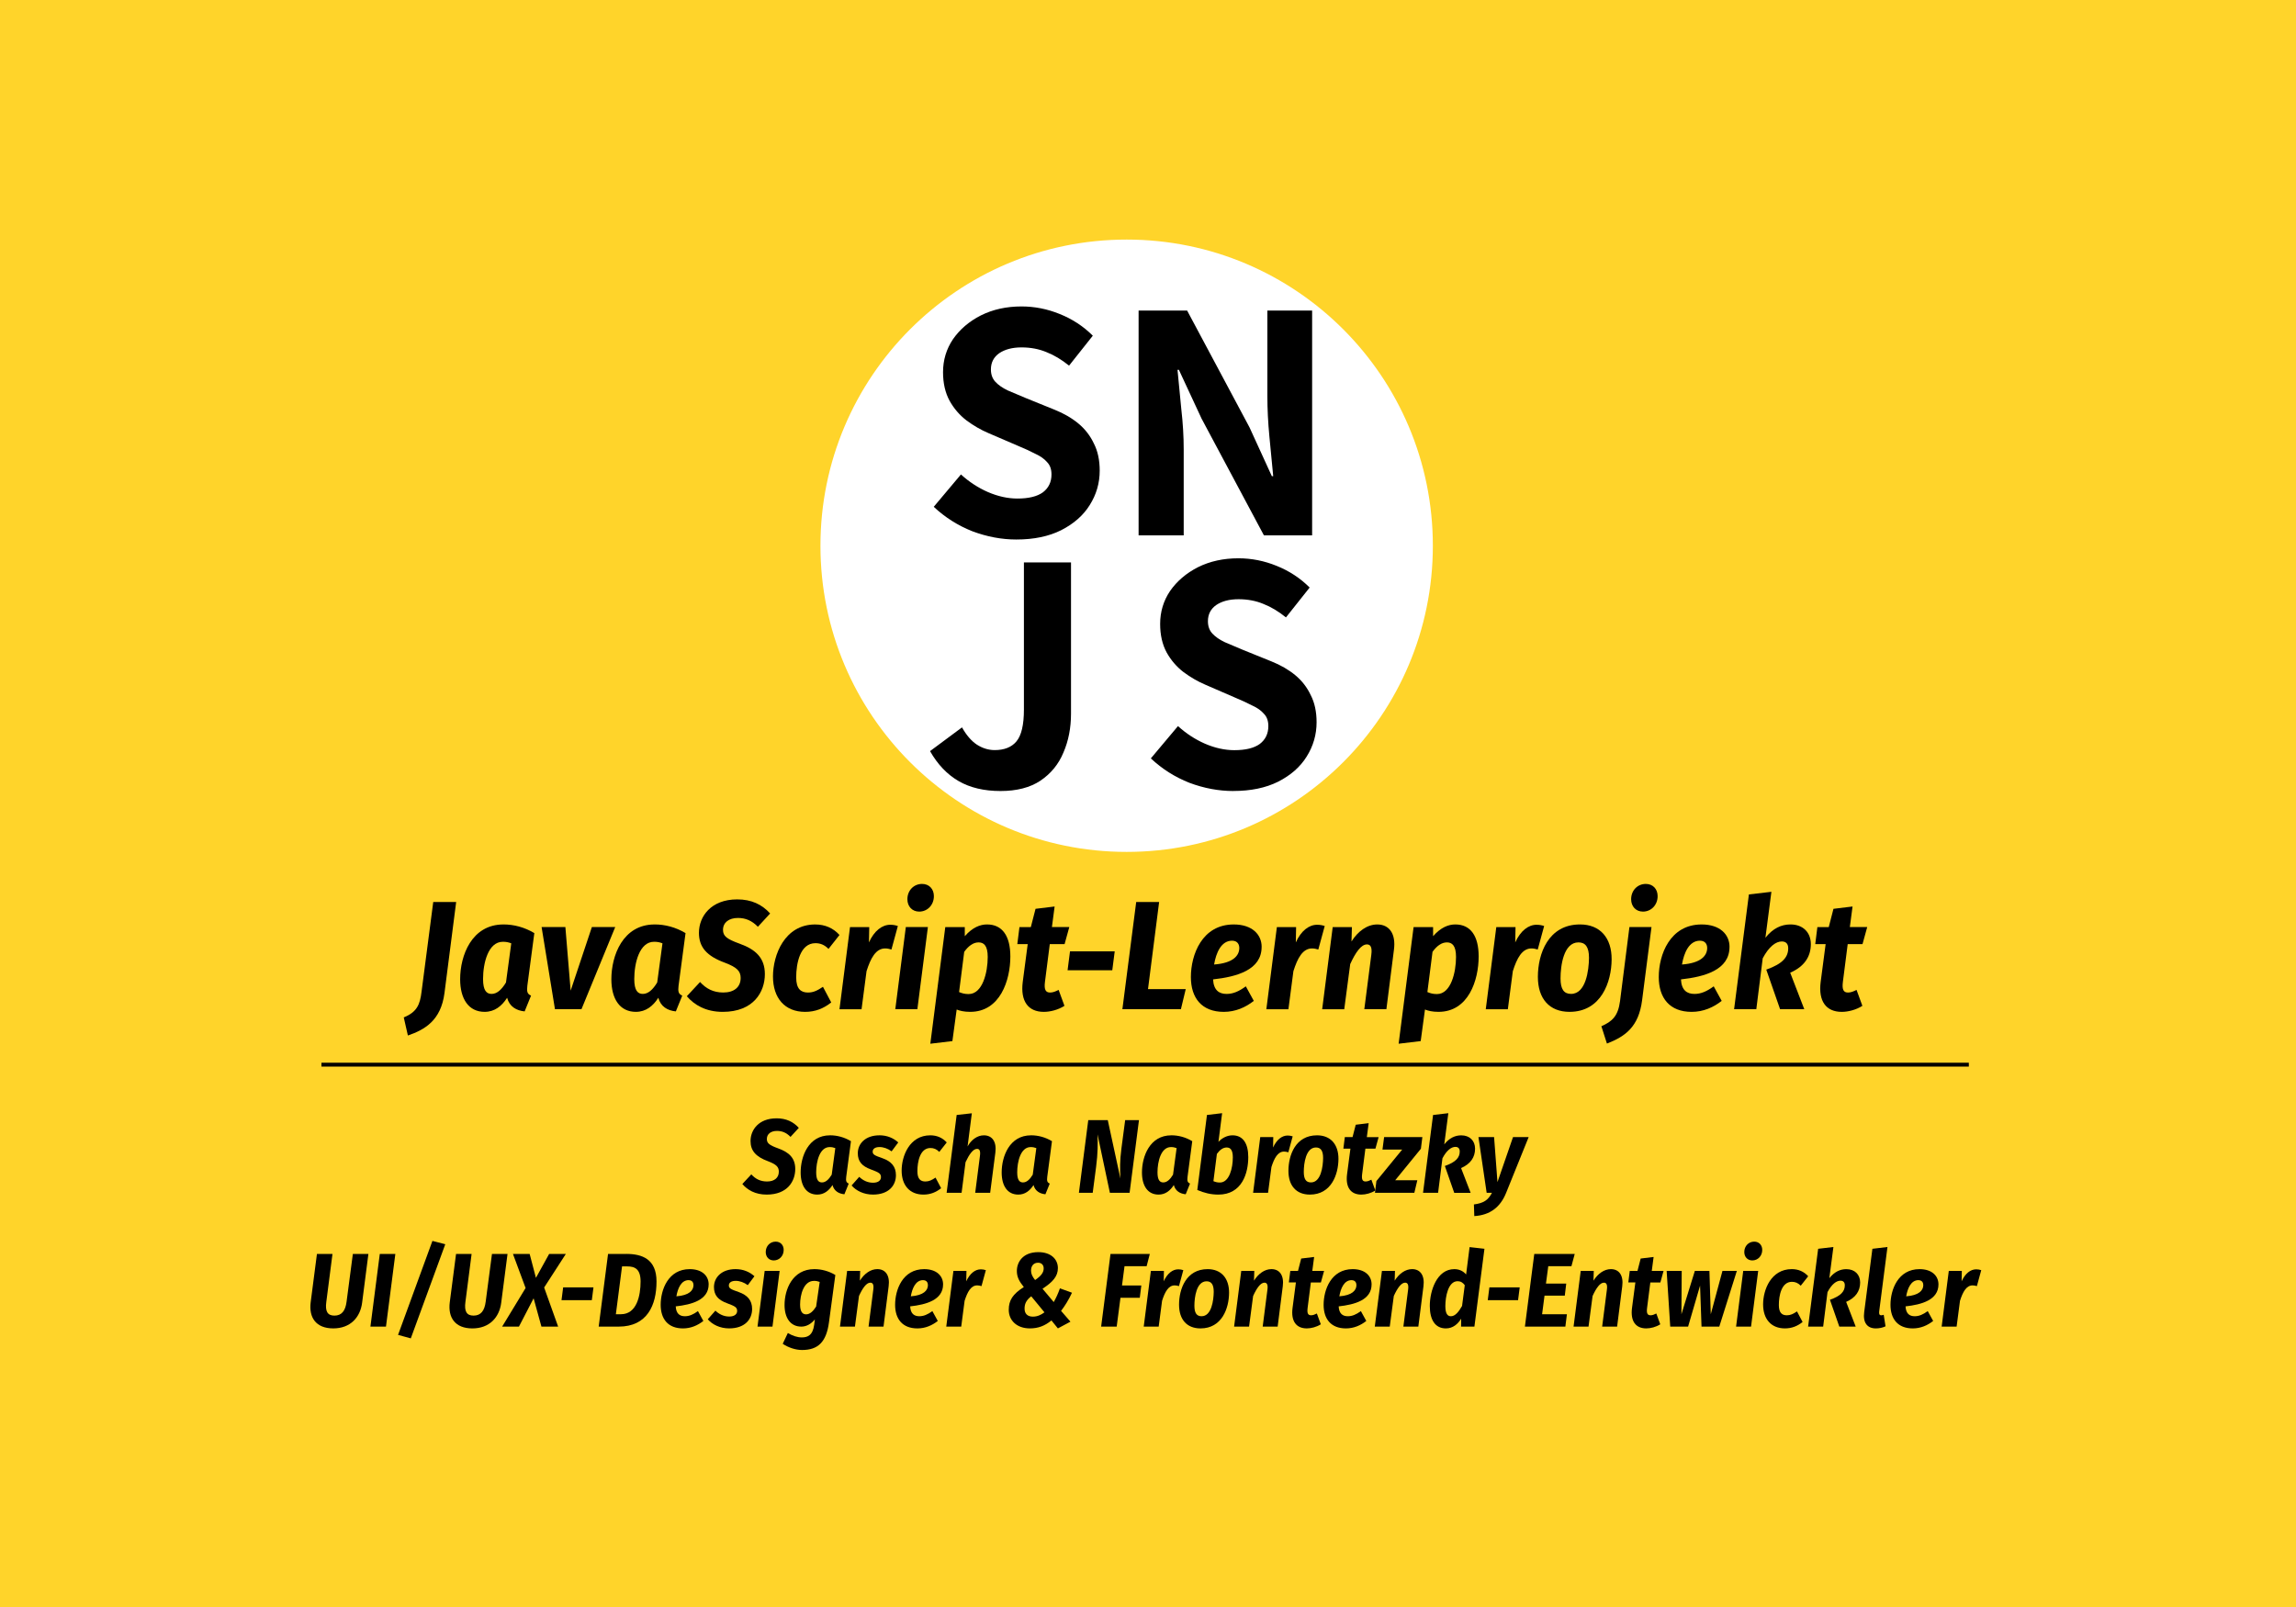 <?xml version="1.0" encoding="UTF-8" standalone="no"?>
<!-- Created with Inkscape (http://www.inkscape.org/) -->

<svg
   width="500"
   height="350"
   viewBox="0 0 132.292 92.604"
   version="1.1"
   id="svg5"
   xml:space="preserve"
   inkscape:version="1.2.2 (b0a8486541, 2022-12-01, custom)"
   sodipodi:docname="SocMedHeaderPfade.svg"
   inkscape:export-filename="../b98a846/SocMedHeader.jpg"
   inkscape:export-xdpi="96"
   inkscape:export-ydpi="96"
   xmlns:inkscape="http://www.inkscape.org/namespaces/inkscape"
   xmlns:sodipodi="http://sodipodi.sourceforge.net/DTD/sodipodi-0.dtd"
   xmlns="http://www.w3.org/2000/svg"
   xmlns:svg="http://www.w3.org/2000/svg"><sodipodi:namedview
     id="namedview7"
     pagecolor="#505050"
     bordercolor="#eeeeee"
     borderopacity="1"
     inkscape:showpageshadow="0"
     inkscape:pageopacity="0"
     inkscape:pagecheckerboard="0"
     inkscape:deskcolor="#505050"
     inkscape:document-units="mm"
     showgrid="false"
     inkscape:zoom="1.5162318"
     inkscape:cx="246.33437"
     inkscape:cy="176.75398"
     inkscape:window-width="1920"
     inkscape:window-height="1016"
     inkscape:window-x="0"
     inkscape:window-y="27"
     inkscape:window-maximized="1"
     inkscape:current-layer="layer1" /><defs
     id="defs2" /><g
     inkscape:label="Ebene 1"
     inkscape:groupmode="layer"
     id="layer1"><rect
       style="fill:#ffd42a;stroke:none;stroke-width:0.529;stroke-linecap:round"
       id="rect241"
       width="132.292"
       height="92.604"
       x="0"
       y="0" /><g
       id="g504"
       transform="matrix(1.337,0,0,1.337,-29.304,63.19)"><circle
         style="fill:#ffffff;stroke-width:1.65"
         id="path61"
         cx="70.471"
         cy="-23.741"
         r="13.196" /><g
         aria-label="JS"
         transform="matrix(1.65,0,0,1.65,57.175,-36.941)"
         id="text169"
         style="font-weight:bold;font-size:8.979px;line-height:1.25;font-family:Assistant;-inkscape-font-specification:'Assistant, Bold';letter-spacing:1.09px;white-space:pre;inline-size:11.995;display:inline;stroke-width:0.224"><path
           d="m 4.763,14.407 q -0.646,0 -1.095,-0.26 Q 3.219,13.886 2.923,13.365 l 0.835,-0.62 q 0.171,0.305 0.386,0.449 0.224,0.144 0.467,0.144 0.377,0 0.566,-0.224 0.198,-0.233 0.198,-0.835 V 8.436 h 1.23 v 3.951 q 0,0.557 -0.198,1.015 -0.189,0.458 -0.602,0.736 -0.404,0.269 -1.042,0.269 z"
           id="path585" /><path
           d="m 10.845,14.407 q -0.575,0 -1.149,-0.215 -0.566,-0.224 -1.006,-0.637 l 0.709,-0.844 q 0.314,0.287 0.7,0.458 0.395,0.171 0.772,0.171 0.44,0 0.664,-0.162 0.224,-0.171 0.224,-0.467 0,-0.207 -0.117,-0.323 -0.108,-0.126 -0.305,-0.215 -0.189,-0.099 -0.449,-0.207 L 10.118,11.632 Q 9.822,11.507 9.543,11.3 9.274,11.094 9.103,10.788 8.933,10.474 8.933,10.043 q 0,-0.476 0.26,-0.862 0.269,-0.386 0.727,-0.62 0.467,-0.233 1.059,-0.233 0.512,0 0.997,0.198 0.494,0.198 0.862,0.566 L 12.219,9.872 Q 11.932,9.639 11.635,9.522 11.339,9.397 10.98,9.397 q -0.359,0 -0.584,0.153 -0.215,0.153 -0.215,0.422 0,0.198 0.117,0.323 0.117,0.126 0.323,0.224 0.215,0.09 0.467,0.198 l 0.754,0.305 q 0.359,0.144 0.62,0.359 0.26,0.215 0.404,0.521 0.153,0.296 0.153,0.709 0,0.485 -0.26,0.898 -0.251,0.404 -0.745,0.655 -0.485,0.242 -1.167,0.242 z"
           id="path587" /></g><g
         aria-label="SN"
         id="text381"
         style="font-weight:bold;font-size:55.989px;line-height:1.25;font-family:Assistant;-inkscape-font-specification:'Assistant, Bold';stroke-width:1.4"
         transform="matrix(0.265,0,0,0.265,57.274,-36.938)"><path
           d="m 31.868,48.787 q -3.583,0 -7.167,-1.344 -3.527,-1.4 -6.271,-3.975 l 4.423,-5.263 q 1.96,1.792 4.367,2.855 2.464,1.064 4.815,1.064 2.743,0 4.143,-1.008 1.4,-1.064 1.4,-2.911 0,-1.288 -0.728,-2.016 -0.672,-0.784 -1.904,-1.344 -1.176,-0.616 -2.799,-1.288 l -4.815,-2.072 q -1.848,-0.784 -3.583,-2.072 -1.68,-1.288 -2.743,-3.191 -1.064,-1.96 -1.064,-4.647 0,-2.967 1.624,-5.375 1.68,-2.408 4.535,-3.863 2.911,-1.456 6.607,-1.456 3.191,0 6.215,1.232 3.079,1.232 5.375,3.527 l -3.863,4.871 q -1.792,-1.456 -3.639,-2.184 -1.848,-0.784 -4.087,-0.784 -2.24,0 -3.639,0.952 -1.344,0.952 -1.344,2.632 0,1.232 0.728,2.016 0.728,0.784 2.016,1.4 1.344,0.56 2.911,1.232 l 4.703,1.904 q 2.24,0.896 3.863,2.24 1.624,1.344 2.52,3.247 0.952,1.848 0.952,4.423 0,3.023 -1.624,5.599 -1.568,2.52 -4.647,4.087 -3.023,1.512 -7.279,1.512 z"
           id="path580" /><path
           d="M 51.744,48.115 V 11.554 h 7.895 l 10.134,18.98 3.639,7.951 h 0.224 Q 73.356,35.574 73.02,32.102 72.684,28.631 72.684,25.44 V 11.554 h 7.279 v 36.561 h -7.839 L 61.99,29.135 58.295,21.184 h -0.224 q 0.28,2.967 0.616,6.383 0.392,3.415 0.392,6.551 v 13.997 z"
           id="path582" /></g></g><g
       aria-label="UI/UX-Designer &amp; Frontend-Entwickler"
       transform="matrix(0.808,0,0,0.878,10.429,7.234)"
       id="text614"
       style="font-size:6.885px;line-height:1.25;stroke-width:0.172"><path
         d="M 13.364,74.059 H 12.255 l -0.448,3.133 c -0.083,0.606 -0.351,0.916 -0.868,0.916 -0.496,0 -0.668,-0.289 -0.578,-0.895 l 0.441,-3.153 H 9.694 L 9.247,77.233 c -0.138,1.005 0.379,1.714 1.611,1.714 1.219,0 1.928,-0.723 2.059,-1.694 z"
         style="font-style:italic;font-weight:bold;font-family:'Fira Sans';-inkscape-font-specification:'Fira Sans Bold Italic'"
         id="path888" /><path
         d="M 15.285,74.059 H 14.176 l -0.668,4.771 h 1.109 z"
         style="font-style:italic;font-weight:bold;font-family:'Fira Sans';-inkscape-font-specification:'Fira Sans Bold Italic'"
         id="path890" /><path
         d="m 17.929,73.205 -2.451,6.169 0.909,0.227 2.458,-6.176 z"
         style="font-style:italic;font-weight:bold;font-family:'Fira Sans';-inkscape-font-specification:'Fira Sans Bold Italic'"
         id="path892" /><path
         d="m 23.285,74.059 h -1.109 l -0.448,3.133 c -0.083,0.606 -0.351,0.916 -0.868,0.916 -0.496,0 -0.668,-0.289 -0.578,-0.895 l 0.441,-3.153 h -1.109 l -0.448,3.174 c -0.138,1.005 0.379,1.714 1.611,1.714 1.219,0 1.928,-0.723 2.059,-1.694 z"
         style="font-style:italic;font-weight:bold;font-family:'Fira Sans';-inkscape-font-specification:'Fira Sans Bold Italic'"
         id="path894" /><path
         d="m 27.444,74.059 h -1.191 l -0.943,1.57 -0.448,-1.57 h -1.191 l 0.902,2.238 -1.673,2.534 h 1.198 l 1.047,-1.859 0.558,1.859 h 1.191 l -0.998,-2.568 z"
         style="font-style:italic;font-weight:bold;font-family:'Fira Sans';-inkscape-font-specification:'Fira Sans Bold Italic'"
         id="path896" /><path
         d="m 27.134,77.096 h 2.162 l 0.117,-0.84 h -2.162 z"
         style="font-style:italic;font-weight:bold;font-family:'Fira Sans';-inkscape-font-specification:'Fira Sans Bold Italic'"
         id="path898" /><path
         d="m 31.747,74.059 h -1.294 l -0.668,4.771 h 1.425 c 2.038,0 2.699,-1.411 2.699,-2.961 0,-1.473 -1.026,-1.811 -2.162,-1.811 z m 0.069,0.819 c 0.551,0 0.957,0.172 0.957,0.991 0,0.93 -0.275,2.148 -1.398,2.148 h -0.365 l 0.441,-3.14 z"
         style="font-style:italic;font-weight:bold;font-family:'Fira Sans';-inkscape-font-specification:'Fira Sans Bold Italic'"
         id="path900" /><path
         d="m 37.627,76.056 c 0,-0.551 -0.461,-0.998 -1.349,-0.998 -1.535,0 -2.072,1.349 -2.072,2.341 0,0.929 0.523,1.549 1.59,1.549 0.565,0 1.053,-0.2 1.453,-0.489 l -0.386,-0.647 c -0.337,0.227 -0.62,0.337 -0.93,0.337 -0.358,0 -0.627,-0.158 -0.654,-0.647 1.15,-0.117 2.348,-0.42 2.348,-1.446 z m -2.3,0.785 c 0.096,-0.523 0.344,-1.06 0.868,-1.06 0.269,0 0.351,0.172 0.351,0.324 0,0.344 -0.303,0.675 -1.219,0.737 z"
         style="font-style:italic;font-weight:bold;font-family:'Fira Sans';-inkscape-font-specification:'Fira Sans Bold Italic'"
         id="path902" /><path
         d="m 39.548,75.057 c -1.005,0 -1.542,0.551 -1.542,1.177 0,0.544 0.303,0.847 0.93,1.06 0.578,0.2 0.723,0.269 0.723,0.51 0,0.2 -0.179,0.365 -0.565,0.365 -0.413,0 -0.744,-0.172 -0.985,-0.386 l -0.544,0.565 c 0.317,0.344 0.868,0.599 1.522,0.599 1.122,0 1.639,-0.592 1.639,-1.274 0,-0.571 -0.337,-0.909 -0.95,-1.109 -0.558,-0.179 -0.709,-0.241 -0.709,-0.434 0,-0.179 0.165,-0.303 0.489,-0.303 0.289,0 0.599,0.103 0.861,0.282 l 0.475,-0.585 C 40.553,75.243 40.099,75.057 39.548,75.057 Z"
         style="font-style:italic;font-weight:bold;font-family:'Fira Sans';-inkscape-font-specification:'Fira Sans Bold Italic'"
         id="path904" /><path
         d="m 42.268,74.486 c 0.399,0 0.709,-0.296 0.709,-0.689 0,-0.317 -0.227,-0.544 -0.571,-0.544 -0.399,0 -0.709,0.289 -0.709,0.682 0,0.317 0.227,0.551 0.571,0.551 z m 0.42,0.689 h -1.067 l -0.51,3.656 h 1.067 z"
         style="font-style:italic;font-weight:bold;font-family:'Fira Sans';-inkscape-font-specification:'Fira Sans Bold Italic'"
         id="path906" /><path
         d="m 45.167,75.057 c -1.57,0 -2.128,1.343 -2.128,2.355 0,0.84 0.413,1.418 1.198,1.418 0.392,0 0.723,-0.2 0.964,-0.475 l -0.048,0.351 c -0.103,0.716 -0.489,0.833 -0.888,0.833 -0.31,0 -0.654,-0.103 -0.991,-0.289 l -0.365,0.709 c 0.399,0.248 0.923,0.406 1.377,0.406 1.15,0 1.735,-0.53 1.921,-1.818 l 0.454,-3.105 C 46.186,75.181 45.662,75.057 45.167,75.057 Z m -0.034,0.771 c 0.158,0 0.269,0.021 0.413,0.069 l -0.255,1.618 c -0.207,0.303 -0.441,0.51 -0.716,0.51 -0.234,0 -0.427,-0.145 -0.427,-0.64 0,-0.647 0.255,-1.556 0.985,-1.556 z"
         style="font-style:italic;font-weight:bold;font-family:'Fira Sans';-inkscape-font-specification:'Fira Sans Bold Italic'"
         id="path908" /><path
         d="m 49.656,75.057 c -0.489,0 -0.936,0.303 -1.246,0.757 l 0.021,-0.64 h -0.929 l -0.51,3.656 H 48.058 l 0.289,-2.01 c 0.255,-0.516 0.53,-0.874 0.806,-0.874 0.158,0 0.269,0.096 0.213,0.468 l -0.337,2.417 h 1.067 l 0.365,-2.644 C 50.565,75.477 50.241,75.057 49.656,75.057 Z"
         style="font-style:italic;font-weight:bold;font-family:'Fira Sans';-inkscape-font-specification:'Fira Sans Bold Italic'"
         id="path910" /><path
         d="m 54.344,76.056 c 0,-0.551 -0.461,-0.998 -1.349,-0.998 -1.535,0 -2.072,1.349 -2.072,2.341 0,0.929 0.523,1.549 1.59,1.549 0.565,0 1.053,-0.2 1.453,-0.489 l -0.386,-0.647 c -0.337,0.227 -0.62,0.337 -0.93,0.337 -0.358,0 -0.627,-0.158 -0.654,-0.647 1.15,-0.117 2.348,-0.42 2.348,-1.446 z m -2.3,0.785 c 0.096,-0.523 0.344,-1.06 0.868,-1.06 0.269,0 0.351,0.172 0.351,0.324 0,0.344 -0.303,0.675 -1.219,0.737 z"
         style="font-style:italic;font-weight:bold;font-family:'Fira Sans';-inkscape-font-specification:'Fira Sans Bold Italic'"
         id="path912" /><path
         d="m 57.03,75.071 c -0.399,0 -0.778,0.269 -1.033,0.785 l 0.014,-0.682 h -0.93 l -0.51,3.656 h 1.067 l 0.241,-1.694 c 0.2,-0.578 0.448,-1.012 0.902,-1.012 0.11,0 0.193,0.021 0.303,0.048 l 0.31,-1.047 c -0.117,-0.034 -0.22,-0.055 -0.365,-0.055 z"
         style="font-style:italic;font-weight:bold;font-family:'Fira Sans';-inkscape-font-specification:'Fira Sans Bold Italic'"
         id="path914" /><path
         d="m 61.14,73.942 c -1.129,0 -1.535,0.675 -1.535,1.232 0,0.386 0.151,0.668 0.496,1.06 -0.792,0.461 -1.074,0.874 -1.074,1.494 0,0.695 0.571,1.219 1.508,1.219 0.585,0 1.067,-0.165 1.535,-0.523 l 0.461,0.523 0.895,-0.441 -0.668,-0.709 c 0.282,-0.337 0.544,-0.73 0.778,-1.191 L 62.676,76.317 c -0.124,0.33 -0.275,0.633 -0.441,0.902 l -0.799,-0.874 c 0.744,-0.454 1.095,-0.819 1.095,-1.356 0,-0.599 -0.516,-1.047 -1.391,-1.047 z m -0.021,0.695 c 0.234,0 0.399,0.138 0.399,0.372 0,0.275 -0.186,0.496 -0.613,0.764 -0.2,-0.234 -0.289,-0.406 -0.289,-0.62 0,-0.317 0.193,-0.516 0.503,-0.516 z m -0.489,2.203 0.943,1.053 c -0.248,0.172 -0.51,0.282 -0.826,0.282 -0.392,0 -0.592,-0.2 -0.592,-0.523 0,-0.289 0.09,-0.537 0.475,-0.812 z"
         style="font-style:italic;font-weight:bold;font-family:'Fira Sans';-inkscape-font-specification:'Fira Sans Bold Italic'"
         id="path916" /><path
         d="M 69.086,74.059 H 66.283 l -0.668,4.771 h 1.109 l 0.269,-1.893 h 1.377 l 0.11,-0.806 h -1.377 l 0.179,-1.267 h 1.577 z"
         style="font-style:italic;font-weight:bold;font-family:'Fira Sans';-inkscape-font-specification:'Fira Sans Bold Italic'"
         id="path918" /><path
         d="m 71.11,75.071 c -0.399,0 -0.778,0.269 -1.033,0.785 l 0.014,-0.682 h -0.929 l -0.51,3.656 h 1.067 l 0.241,-1.694 c 0.2,-0.578 0.448,-1.012 0.902,-1.012 0.11,0 0.193,0.021 0.303,0.048 l 0.31,-1.047 c -0.117,-0.034 -0.22,-0.055 -0.365,-0.055 z"
         style="font-style:italic;font-weight:bold;font-family:'Fira Sans';-inkscape-font-specification:'Fira Sans Bold Italic'"
         id="path920" /><path
         d="m 72.7,78.948 c 1.535,0 2.031,-1.329 2.038,-2.334 0.007,-0.957 -0.558,-1.556 -1.529,-1.556 -1.542,0 -2.038,1.315 -2.038,2.334 0,0.971 0.558,1.556 1.529,1.556 z m 0.076,-0.799 c -0.344,0 -0.51,-0.207 -0.51,-0.689 0,-0.558 0.145,-1.604 0.868,-1.604 0.337,0 0.51,0.207 0.51,0.689 -0.007,0.558 -0.151,1.604 -0.868,1.604 z"
         style="font-style:italic;font-weight:bold;font-family:'Fira Sans';-inkscape-font-specification:'Fira Sans Bold Italic'"
         id="path922" /><path
         d="m 77.761,75.057 c -0.489,0 -0.936,0.303 -1.246,0.757 l 0.021,-0.64 h -0.929 l -0.51,3.656 h 1.067 l 0.289,-2.01 c 0.255,-0.516 0.53,-0.874 0.806,-0.874 0.158,0 0.269,0.096 0.213,0.468 l -0.337,2.417 h 1.067 l 0.365,-2.644 C 78.67,75.477 78.346,75.057 77.761,75.057 Z"
         style="font-style:italic;font-weight:bold;font-family:'Fira Sans';-inkscape-font-specification:'Fira Sans Bold Italic'"
         id="path924" /><path
         d="m 80.57,75.932 h 0.716 l 0.227,-0.757 h -0.84 l 0.131,-0.916 -0.923,0.103 -0.227,0.812 H 79.104 l -0.103,0.757 h 0.503 l -0.241,1.687 c -0.117,0.854 0.262,1.329 1.019,1.329 0.31,0 0.695,-0.09 0.998,-0.269 l -0.282,-0.709 c -0.151,0.069 -0.269,0.117 -0.413,0.117 -0.207,0 -0.296,-0.117 -0.248,-0.468 z"
         style="font-style:italic;font-weight:bold;font-family:'Fira Sans';-inkscape-font-specification:'Fira Sans Bold Italic'"
         id="path926" /><path
         d="m 84.901,76.056 c 0,-0.551 -0.461,-0.998 -1.349,-0.998 -1.535,0 -2.072,1.349 -2.072,2.341 0,0.929 0.523,1.549 1.59,1.549 0.565,0 1.053,-0.2 1.453,-0.489 l -0.386,-0.647 c -0.337,0.227 -0.62,0.337 -0.93,0.337 -0.358,0 -0.627,-0.158 -0.654,-0.647 1.15,-0.117 2.348,-0.42 2.348,-1.446 z m -2.3,0.785 c 0.096,-0.523 0.344,-1.06 0.868,-1.06 0.269,0 0.351,0.172 0.351,0.324 0,0.344 -0.303,0.675 -1.219,0.737 z"
         style="font-style:italic;font-weight:bold;font-family:'Fira Sans';-inkscape-font-specification:'Fira Sans Bold Italic'"
         id="path928" /><path
         d="m 87.793,75.057 c -0.489,0 -0.936,0.303 -1.246,0.757 l 0.021,-0.64 h -0.929 l -0.51,3.656 h 1.067 l 0.289,-2.01 c 0.255,-0.516 0.53,-0.874 0.806,-0.874 0.158,0 0.269,0.096 0.213,0.468 l -0.337,2.417 h 1.067 l 0.365,-2.644 C 88.701,75.477 88.378,75.057 87.793,75.057 Z"
         style="font-style:italic;font-weight:bold;font-family:'Fira Sans';-inkscape-font-specification:'Fira Sans Bold Italic'"
         id="path930" /><path
         d="m 91.889,73.612 -0.248,1.797 c -0.186,-0.207 -0.468,-0.351 -0.84,-0.351 -1.246,0 -1.749,1.418 -1.749,2.417 0,0.916 0.386,1.473 1.15,1.473 0.496,0 0.854,-0.289 1.088,-0.64 l -0.007,0.523 h 0.95 l 0.716,-5.109 z m -0.854,2.238 c 0.22,0 0.372,0.09 0.51,0.262 l -0.193,1.363 c -0.227,0.365 -0.482,0.675 -0.792,0.675 -0.234,0 -0.399,-0.151 -0.399,-0.668 0,-0.606 0.193,-1.632 0.874,-1.632 z"
         style="font-style:italic;font-weight:bold;font-family:'Fira Sans';-inkscape-font-specification:'Fira Sans Bold Italic'"
         id="path932" /><path
         d="m 93.184,77.096 h 2.162 l 0.117,-0.84 h -2.162 z"
         style="font-style:italic;font-weight:bold;font-family:'Fira Sans';-inkscape-font-specification:'Fira Sans Bold Italic'"
         id="path934" /><path
         d="m 99.387,74.059 h -2.885 l -0.668,4.771 h 2.885 l 0.11,-0.812 h -1.769 l 0.172,-1.219 h 1.446 l 0.103,-0.792 h -1.446 l 0.165,-1.143 h 1.652 z"
         style="font-style:italic;font-weight:bold;font-family:'Fira Sans';-inkscape-font-specification:'Fira Sans Bold Italic'"
         id="path936" /><path
         d="m 101.969,75.057 c -0.489,0 -0.936,0.303 -1.246,0.757 l 0.021,-0.64 h -0.93 l -0.51,3.656 h 1.067 l 0.289,-2.01 c 0.255,-0.516 0.53,-0.874 0.806,-0.874 0.158,0 0.269,0.096 0.213,0.468 l -0.337,2.417 h 1.067 l 0.365,-2.644 c 0.103,-0.709 -0.22,-1.129 -0.806,-1.129 z"
         style="font-style:italic;font-weight:bold;font-family:'Fira Sans';-inkscape-font-specification:'Fira Sans Bold Italic'"
         id="path938" /><path
         d="m 104.778,75.932 h 0.716 l 0.227,-0.757 h -0.84 l 0.131,-0.916 -0.923,0.103 -0.227,0.812 h -0.551 l -0.103,0.757 h 0.503 l -0.241,1.687 c -0.117,0.854 0.262,1.329 1.019,1.329 0.31,0 0.695,-0.09 0.998,-0.269 l -0.282,-0.709 c -0.151,0.069 -0.269,0.117 -0.413,0.117 -0.207,0 -0.296,-0.117 -0.248,-0.468 z"
         style="font-style:italic;font-weight:bold;font-family:'Fira Sans';-inkscape-font-specification:'Fira Sans Bold Italic'"
         id="path940" /><path
         d="m 110.947,75.175 h -1.026 l -0.833,2.844 -0.096,-2.844 h -1.04 l -0.957,2.844 0.021,-2.844 h -1.074 l 0.255,3.656 h 1.274 l 0.854,-2.692 0.103,2.692 h 1.267 z"
         style="font-style:italic;font-weight:bold;font-family:'Fira Sans';-inkscape-font-specification:'Fira Sans Bold Italic'"
         id="path942" /><path
         d="m 112.049,74.486 c 0.399,0 0.709,-0.296 0.709,-0.689 0,-0.317 -0.227,-0.544 -0.571,-0.544 -0.399,0 -0.709,0.289 -0.709,0.682 0,0.317 0.227,0.551 0.571,0.551 z m 0.42,0.689 h -1.067 l -0.509,3.656 h 1.067 z"
         style="font-style:italic;font-weight:bold;font-family:'Fira Sans';-inkscape-font-specification:'Fira Sans Bold Italic'"
         id="path944" /><path
         d="m 114.865,75.057 c -1.487,0 -2.045,1.363 -2.045,2.313 0,0.964 0.571,1.577 1.556,1.577 0.489,0 0.895,-0.151 1.26,-0.42 l -0.399,-0.695 c -0.269,0.165 -0.461,0.255 -0.723,0.255 -0.344,0 -0.571,-0.158 -0.571,-0.675 0,-0.62 0.186,-1.522 0.929,-1.522 0.234,0 0.434,0.069 0.633,0.255 l 0.53,-0.62 c -0.303,-0.31 -0.702,-0.468 -1.17,-0.468 z"
         style="font-style:italic;font-weight:bold;font-family:'Fira Sans';-inkscape-font-specification:'Fira Sans Bold Italic'"
         id="path946" /><path
         d="m 117.833,73.605 -1.088,0.117 -0.716,5.109 h 1.074 l 0.31,-2.265 c 0.303,-0.53 0.64,-0.75 0.923,-0.75 0.2,0 0.31,0.103 0.31,0.303 0,0.386 -0.255,0.689 -1.06,0.95 l 0.668,1.763 h 1.17 l -0.682,-1.625 c 0.675,-0.269 0.998,-0.709 0.998,-1.274 0,-0.516 -0.379,-0.874 -0.985,-0.874 -0.441,0 -0.847,0.172 -1.212,0.592 z"
         style="font-style:italic;font-weight:bold;font-family:'Fira Sans';-inkscape-font-specification:'Fira Sans Bold Italic'"
         id="path948" /><path
         d="m 121.688,73.605 -1.074,0.117 -0.585,4.152 c -0.103,0.702 0.22,1.074 0.833,1.074 0.234,0 0.489,-0.048 0.689,-0.138 l -0.131,-0.757 c -0.062,0.021 -0.117,0.034 -0.179,0.034 -0.11,0 -0.165,-0.062 -0.145,-0.241 z"
         style="font-style:italic;font-weight:bold;font-family:'Fira Sans';-inkscape-font-specification:'Fira Sans Bold Italic'"
         id="path950" /><path
         d="m 125.324,76.056 c 0,-0.551 -0.461,-0.998 -1.349,-0.998 -1.535,0 -2.072,1.349 -2.072,2.341 0,0.929 0.523,1.549 1.59,1.549 0.565,0 1.053,-0.2 1.453,-0.489 l -0.386,-0.647 c -0.337,0.227 -0.62,0.337 -0.929,0.337 -0.358,0 -0.627,-0.158 -0.654,-0.647 1.15,-0.117 2.348,-0.42 2.348,-1.446 z m -2.3,0.785 c 0.096,-0.523 0.344,-1.06 0.868,-1.06 0.269,0 0.351,0.172 0.351,0.324 0,0.344 -0.303,0.675 -1.219,0.737 z"
         style="font-style:italic;font-weight:bold;font-family:'Fira Sans';-inkscape-font-specification:'Fira Sans Bold Italic'"
         id="path952" /><path
         d="m 128.009,75.071 c -0.399,0 -0.778,0.269 -1.033,0.785 l 0.014,-0.682 h -0.929 l -0.509,3.656 h 1.067 l 0.241,-1.694 c 0.2,-0.578 0.448,-1.012 0.902,-1.012 0.11,0 0.193,0.021 0.303,0.048 l 0.31,-1.047 c -0.117,-0.034 -0.22,-0.055 -0.365,-0.055 z"
         style="font-style:italic;font-weight:bold;font-family:'Fira Sans';-inkscape-font-specification:'Fira Sans Bold Italic'"
         id="path954" /></g><g
       aria-label="JavaScript-Lernprojekt"
       transform="matrix(0.808,0,0,0.878,10.429,7.234)"
       id="text618"
       style="font-size:10.154px;line-height:1.25;stroke-width:0.254"><path
         d="m 19.622,50.962 h -1.635 l -0.833,5.889 c -0.112,0.843 -0.325,1.33 -1.269,1.685 l 0.294,1.188 c 1.218,-0.386 2.356,-0.995 2.609,-2.782 z"
         style="font-style:italic;font-weight:bold;font-family:'Fira Sans';-inkscape-font-specification:'Fira Sans Bold Italic'"
         id="path812" /><path
         d="m 22.993,52.435 c -2.274,0 -3.087,2.051 -3.087,3.594 0,1.3 0.609,2.142 1.746,2.142 0.721,0 1.229,-0.386 1.604,-0.924 0.162,0.579 0.66,0.843 1.249,0.894 l 0.457,-1.036 c -0.294,-0.112 -0.305,-0.294 -0.264,-0.65 l 0.498,-3.452 c -0.701,-0.386 -1.462,-0.569 -2.203,-0.569 z m -0.041,1.137 c 0.234,0 0.396,0.03 0.599,0.102 l -0.376,2.569 c -0.305,0.467 -0.64,0.751 -1.026,0.751 -0.355,0 -0.609,-0.213 -0.609,-0.975 0,-1.046 0.366,-2.447 1.411,-2.447 z"
         style="font-style:italic;font-weight:bold;font-family:'Fira Sans';-inkscape-font-specification:'Fira Sans Bold Italic'"
         id="path814" /><path
         d="m 30.964,52.607 h -1.665 l -1.513,4.173 -0.376,-4.173 h -1.696 l 0.954,5.392 h 1.889 z"
         style="font-style:italic;font-weight:bold;font-family:'Fira Sans';-inkscape-font-specification:'Fira Sans Bold Italic'"
         id="path816" /><path
         d="m 33.776,52.435 c -2.274,0 -3.087,2.051 -3.087,3.594 0,1.3 0.609,2.142 1.746,2.142 0.721,0 1.229,-0.386 1.604,-0.924 0.162,0.579 0.66,0.843 1.249,0.894 l 0.457,-1.036 c -0.294,-0.112 -0.305,-0.294 -0.264,-0.65 l 0.498,-3.452 c -0.701,-0.386 -1.462,-0.569 -2.203,-0.569 z m -0.041,1.137 c 0.234,0 0.396,0.03 0.599,0.102 l -0.376,2.569 c -0.305,0.467 -0.64,0.751 -1.026,0.751 -0.355,0 -0.609,-0.213 -0.609,-0.975 0,-1.046 0.366,-2.447 1.411,-2.447 z"
         style="font-style:italic;font-weight:bold;font-family:'Fira Sans';-inkscape-font-specification:'Fira Sans Bold Italic'"
         id="path818" /><path
         d="m 39.665,50.79 c -1.878,0 -2.731,1.127 -2.731,2.193 0,0.934 0.538,1.523 1.868,1.97 0.833,0.294 1.107,0.538 1.107,0.995 0,0.599 -0.467,0.954 -1.239,0.954 -0.711,0 -1.229,-0.254 -1.655,-0.69 l -0.944,0.934 c 0.528,0.569 1.35,1.026 2.559,1.026 2.203,0 3.005,-1.31 3.005,-2.477 0,-1.076 -0.67,-1.625 -1.807,-2 -0.914,-0.305 -1.178,-0.498 -1.178,-0.904 0,-0.487 0.426,-0.782 1.066,-0.782 0.538,0 0.995,0.173 1.422,0.579 l 0.873,-0.873 C 41.432,51.125 40.681,50.79 39.665,50.79 Z"
         style="font-style:italic;font-weight:bold;font-family:'Fira Sans';-inkscape-font-specification:'Fira Sans Bold Italic'"
         id="path820" /><path
         d="m 45.23,52.435 c -2.193,0 -3.016,2.01 -3.016,3.412 0,1.422 0.843,2.325 2.295,2.325 0.721,0 1.32,-0.223 1.858,-0.619 l -0.589,-1.026 c -0.396,0.244 -0.68,0.376 -1.066,0.376 -0.508,0 -0.843,-0.234 -0.843,-0.995 0,-0.914 0.274,-2.244 1.371,-2.244 0.345,0 0.64,0.102 0.934,0.376 l 0.782,-0.914 c -0.447,-0.457 -1.036,-0.69 -1.726,-0.69 z"
         style="font-style:italic;font-weight:bold;font-family:'Fira Sans';-inkscape-font-specification:'Fira Sans Bold Italic'"
         id="path822" /><path
         d="m 50.581,52.455 c -0.589,0 -1.147,0.396 -1.523,1.158 l 0.02,-1.005 h -1.371 l -0.751,5.392 h 1.574 l 0.355,-2.498 c 0.294,-0.853 0.66,-1.493 1.33,-1.493 0.162,0 0.284,0.03 0.447,0.071 l 0.457,-1.543 c -0.173,-0.051 -0.325,-0.081 -0.538,-0.081 z"
         style="font-style:italic;font-weight:bold;font-family:'Fira Sans';-inkscape-font-specification:'Fira Sans Bold Italic'"
         id="path824" /><path
         d="m 52.642,51.592 c 0.589,0 1.046,-0.437 1.046,-1.015 0,-0.467 -0.335,-0.802 -0.843,-0.802 -0.589,0 -1.046,0.426 -1.046,1.005 0,0.467 0.335,0.812 0.843,0.812 z m 0.619,1.015 h -1.574 l -0.751,5.392 h 1.574 z"
         style="font-style:italic;font-weight:bold;font-family:'Fira Sans';-inkscape-font-specification:'Fira Sans Bold Italic'"
         id="path826" /><path
         d="m 53.434,60.263 1.574,-0.173 0.305,-2.071 c 0.223,0.081 0.518,0.152 0.965,0.152 2.142,0 2.863,-2.081 2.863,-3.635 0,-1.34 -0.569,-2.102 -1.665,-2.102 -0.487,0 -1.036,0.193 -1.584,0.772 v -0.599 h -1.391 z m 2.731,-3.259 c -0.274,0 -0.477,-0.051 -0.68,-0.132 l 0.366,-2.64 c 0.305,-0.386 0.64,-0.619 1.026,-0.619 0.366,0 0.65,0.203 0.65,0.954 0,1.015 -0.366,2.437 -1.361,2.437 z"
         style="font-style:italic;font-weight:bold;font-family:'Fira Sans';-inkscape-font-specification:'Fira Sans Bold Italic'"
         id="path828" /><path
         d="m 61.953,53.724 h 1.056 l 0.335,-1.117 h -1.239 l 0.193,-1.35 -1.361,0.152 -0.335,1.198 h -0.812 l -0.152,1.117 h 0.741 l -0.355,2.488 c -0.173,1.259 0.386,1.96 1.503,1.96 0.457,0 1.026,-0.132 1.472,-0.396 l -0.416,-1.046 c -0.223,0.102 -0.396,0.173 -0.609,0.173 -0.305,0 -0.437,-0.173 -0.366,-0.69 z"
         style="font-style:italic;font-weight:bold;font-family:'Fira Sans';-inkscape-font-specification:'Fira Sans Bold Italic'"
         id="path830" /><path
         d="m 63.222,55.44 h 3.188 L 66.583,54.201 h -3.188 z"
         style="font-style:italic;font-weight:bold;font-family:'Fira Sans';-inkscape-font-specification:'Fira Sans Bold Italic'"
         id="path832" /><path
         d="m 69.75,50.962 h -1.635 l -0.985,7.036 h 4.173 l 0.345,-1.32 h -2.691 z"
         style="font-style:italic;font-weight:bold;font-family:'Fira Sans';-inkscape-font-specification:'Fira Sans Bold Italic'"
         id="path834" /><path
         d="m 77.061,53.907 c 0,-0.812 -0.68,-1.472 -1.99,-1.472 -2.264,0 -3.056,1.99 -3.056,3.452 0,1.371 0.772,2.285 2.345,2.285 0.833,0 1.554,-0.294 2.142,-0.721 l -0.569,-0.954 c -0.498,0.335 -0.914,0.498 -1.371,0.498 -0.528,0 -0.924,-0.234 -0.965,-0.954 1.696,-0.173 3.462,-0.619 3.462,-2.132 z m -3.391,1.158 c 0.142,-0.772 0.508,-1.564 1.279,-1.564 0.396,0 0.518,0.254 0.518,0.477 0,0.508 -0.447,0.995 -1.797,1.086 z"
         style="font-style:italic;font-weight:bold;font-family:'Fira Sans';-inkscape-font-specification:'Fira Sans Bold Italic'"
         id="path836" /><path
         d="m 81.021,52.455 c -0.589,0 -1.147,0.396 -1.523,1.158 l 0.02,-1.005 H 78.147 l -0.751,5.392 h 1.574 l 0.355,-2.498 c 0.294,-0.853 0.66,-1.493 1.33,-1.493 0.162,0 0.284,0.03 0.447,0.071 l 0.457,-1.543 c -0.173,-0.051 -0.325,-0.081 -0.538,-0.081 z"
         style="font-style:italic;font-weight:bold;font-family:'Fira Sans';-inkscape-font-specification:'Fira Sans Bold Italic'"
         id="path838" /><path
         d="m 85.306,52.435 c -0.721,0 -1.381,0.447 -1.838,1.117 l 0.03,-0.944 H 82.128 l -0.751,5.392 h 1.574 l 0.426,-2.965 c 0.376,-0.762 0.782,-1.29 1.188,-1.29 0.234,0 0.396,0.142 0.315,0.69 l -0.498,3.564 h 1.574 l 0.538,-3.899 c 0.152,-1.046 -0.325,-1.665 -1.188,-1.665 z"
         style="font-style:italic;font-weight:bold;font-family:'Fira Sans';-inkscape-font-specification:'Fira Sans Bold Italic'"
         id="path840" /><path
         d="m 86.829,60.263 1.574,-0.173 0.305,-2.071 c 0.223,0.081 0.518,0.152 0.965,0.152 2.142,0 2.863,-2.081 2.863,-3.635 0,-1.34 -0.569,-2.102 -1.665,-2.102 -0.487,0 -1.036,0.193 -1.584,0.772 v -0.599 h -1.391 z m 2.731,-3.259 c -0.274,0 -0.477,-0.051 -0.68,-0.132 l 0.366,-2.64 c 0.305,-0.386 0.64,-0.619 1.026,-0.619 0.366,0 0.65,0.203 0.65,0.954 0,1.015 -0.366,2.437 -1.361,2.437 z"
         style="font-style:italic;font-weight:bold;font-family:'Fira Sans';-inkscape-font-specification:'Fira Sans Bold Italic'"
         id="path842" /><path
         d="m 96.668,52.455 c -0.589,0 -1.147,0.396 -1.523,1.158 l 0.02,-1.005 H 93.794 l -0.751,5.392 h 1.574 l 0.355,-2.498 c 0.294,-0.853 0.66,-1.493 1.33,-1.493 0.162,0 0.284,0.03 0.447,0.071 l 0.457,-1.543 c -0.173,-0.051 -0.325,-0.081 -0.538,-0.081 z"
         style="font-style:italic;font-weight:bold;font-family:'Fira Sans';-inkscape-font-specification:'Fira Sans Bold Italic'"
         id="path844" /><path
         d="m 99.013,58.171 c 2.264,0 2.995,-1.96 3.005,-3.442 0.01,-1.411 -0.822,-2.295 -2.254,-2.295 -2.274,0 -3.005,1.939 -3.005,3.442 0,1.432 0.822,2.295 2.254,2.295 z m 0.112,-1.178 c -0.508,0 -0.751,-0.305 -0.751,-1.015 0,-0.822 0.213,-2.366 1.279,-2.366 0.498,0 0.751,0.305 0.751,1.015 -0.01,0.822 -0.223,2.366 -1.279,2.366 z"
         style="font-style:italic;font-weight:bold;font-family:'Fira Sans';-inkscape-font-specification:'Fira Sans Bold Italic'"
         id="path846" /><path
         d="m 104.252,51.592 c 0.589,0 1.046,-0.437 1.046,-1.015 0,-0.467 -0.335,-0.802 -0.843,-0.802 -0.589,0 -1.046,0.426 -1.046,1.005 0,0.467 0.335,0.812 0.843,0.812 z m -2.569,8.661 c 1.3,-0.467 2.264,-1.086 2.508,-2.843 l 0.67,-4.803 h -1.574 l -0.67,4.864 c -0.142,0.985 -0.558,1.33 -1.33,1.645 z"
         style="font-style:italic;font-weight:bold;font-family:'Fira Sans';-inkscape-font-specification:'Fira Sans Bold Italic'"
         id="path848" /><path
         d="m 110.426,53.907 c 0,-0.812 -0.68,-1.472 -1.99,-1.472 -2.264,0 -3.056,1.99 -3.056,3.452 0,1.371 0.772,2.285 2.345,2.285 0.833,0 1.554,-0.294 2.142,-0.721 l -0.569,-0.954 c -0.498,0.335 -0.914,0.498 -1.371,0.498 -0.528,0 -0.924,-0.234 -0.965,-0.954 1.696,-0.173 3.462,-0.619 3.462,-2.132 z m -3.391,1.158 c 0.142,-0.772 0.508,-1.564 1.279,-1.564 0.396,0 0.518,0.254 0.518,0.477 0,0.508 -0.447,0.995 -1.797,1.086 z"
         style="font-style:italic;font-weight:bold;font-family:'Fira Sans';-inkscape-font-specification:'Fira Sans Bold Italic'"
         id="path850" /><path
         d="m 113.411,50.292 -1.604,0.173 -1.056,7.534 h 1.584 l 0.457,-3.341 c 0.447,-0.782 0.944,-1.107 1.361,-1.107 0.294,0 0.457,0.152 0.457,0.447 0,0.569 -0.376,1.015 -1.564,1.401 l 0.985,2.599 h 1.726 l -1.005,-2.396 c 0.995,-0.396 1.472,-1.046 1.472,-1.878 0,-0.762 -0.558,-1.29 -1.452,-1.29 -0.65,0 -1.249,0.254 -1.787,0.873 z"
         style="font-style:italic;font-weight:bold;font-family:'Fira Sans';-inkscape-font-specification:'Fira Sans Bold Italic'"
         id="path852" /><path
         d="m 118.853,53.724 h 1.056 l 0.335,-1.117 h -1.239 l 0.193,-1.35 -1.361,0.152 -0.335,1.198 h -0.812 l -0.152,1.117 h 0.741 l -0.355,2.488 c -0.173,1.259 0.386,1.96 1.503,1.96 0.457,0 1.026,-0.132 1.472,-0.396 l -0.416,-1.046 c -0.223,0.102 -0.396,0.173 -0.609,0.173 -0.305,0 -0.437,-0.173 -0.366,-0.69 z"
         style="font-style:italic;font-weight:bold;font-family:'Fira Sans';-inkscape-font-specification:'Fira Sans Bold Italic'"
         id="path854" /></g><g
       aria-label="Sascha Nabrotzky"
       transform="matrix(0.808,0,0,0.878,10.429,7.234)"
       id="text622"
       style="font-size:6.885px;line-height:1.25;stroke-width:0.172"><path
         d="m 42.466,65.16 c -1.274,0 -1.852,0.764 -1.852,1.487 0,0.633 0.365,1.033 1.267,1.336 0.565,0.2 0.75,0.365 0.75,0.675 0,0.406 -0.317,0.647 -0.84,0.647 -0.482,0 -0.833,-0.172 -1.122,-0.468 l -0.64,0.633 c 0.358,0.386 0.916,0.695 1.735,0.695 1.494,0 2.038,-0.888 2.038,-1.68 0,-0.73 -0.454,-1.102 -1.226,-1.356 -0.62,-0.207 -0.799,-0.337 -0.799,-0.613 0,-0.33 0.289,-0.53 0.723,-0.53 0.365,0 0.675,0.117 0.964,0.392 l 0.592,-0.592 c -0.392,-0.399 -0.902,-0.627 -1.59,-0.627 z"
         style="font-style:italic;font-weight:bold;font-family:'Fira Sans';-inkscape-font-specification:'Fira Sans Bold Italic'"
         id="path857" /><path
         d="m 46.28,66.275 c -1.542,0 -2.093,1.391 -2.093,2.437 0,0.881 0.413,1.453 1.184,1.453 0.489,0 0.833,-0.262 1.088,-0.627 0.11,0.392 0.448,0.571 0.847,0.606 l 0.31,-0.702 c -0.2,-0.076 -0.207,-0.2 -0.179,-0.441 l 0.337,-2.341 c -0.475,-0.262 -0.991,-0.386 -1.494,-0.386 z m -0.028,0.771 c 0.158,0 0.269,0.021 0.406,0.069 l -0.255,1.742 c -0.207,0.317 -0.434,0.51 -0.695,0.51 -0.241,0 -0.413,-0.145 -0.413,-0.661 0,-0.709 0.248,-1.659 0.957,-1.659 z"
         style="font-style:italic;font-weight:bold;font-family:'Fira Sans';-inkscape-font-specification:'Fira Sans Bold Italic'"
         id="path859" /><path
         d="m 49.805,66.275 c -1.005,0 -1.542,0.551 -1.542,1.177 0,0.544 0.303,0.847 0.929,1.06 0.578,0.2 0.723,0.269 0.723,0.51 0,0.2 -0.179,0.365 -0.565,0.365 -0.413,0 -0.744,-0.172 -0.985,-0.386 l -0.544,0.565 c 0.317,0.344 0.868,0.599 1.522,0.599 1.122,0 1.639,-0.592 1.639,-1.274 0,-0.571 -0.337,-0.909 -0.95,-1.109 -0.558,-0.179 -0.709,-0.241 -0.709,-0.434 0,-0.179 0.165,-0.303 0.489,-0.303 0.289,0 0.599,0.103 0.861,0.282 l 0.475,-0.585 c -0.337,-0.282 -0.792,-0.468 -1.343,-0.468 z"
         style="font-style:italic;font-weight:bold;font-family:'Fira Sans';-inkscape-font-specification:'Fira Sans Bold Italic'"
         id="path861" /><path
         d="m 53.434,66.275 c -1.487,0 -2.045,1.363 -2.045,2.313 0,0.964 0.571,1.577 1.556,1.577 0.489,0 0.895,-0.151 1.26,-0.42 L 53.806,69.05 c -0.269,0.165 -0.461,0.255 -0.723,0.255 -0.344,0 -0.571,-0.158 -0.571,-0.675 0,-0.62 0.186,-1.522 0.929,-1.522 0.234,0 0.434,0.069 0.633,0.255 l 0.53,-0.62 C 54.301,66.434 53.902,66.275 53.434,66.275 Z"
         style="font-style:italic;font-weight:bold;font-family:'Fira Sans';-inkscape-font-specification:'Fira Sans Bold Italic'"
         id="path863" /><path
         d="m 57.255,66.275 c -0.475,0 -0.902,0.296 -1.164,0.73 l 0.303,-2.176 -1.081,0.11 -0.716,5.109 h 1.067 l 0.282,-2.01 c 0.262,-0.516 0.537,-0.874 0.819,-0.874 0.158,0 0.262,0.096 0.207,0.468 l -0.337,2.417 h 1.067 l 0.372,-2.651 c 0.096,-0.702 -0.227,-1.122 -0.819,-1.122 z"
         style="font-style:italic;font-weight:bold;font-family:'Fira Sans';-inkscape-font-specification:'Fira Sans Bold Italic'"
         id="path865" /><path
         d="m 60.615,66.275 c -1.542,0 -2.093,1.391 -2.093,2.437 0,0.881 0.413,1.453 1.184,1.453 0.489,0 0.833,-0.262 1.088,-0.627 0.11,0.392 0.448,0.571 0.847,0.606 l 0.31,-0.702 c -0.2,-0.076 -0.207,-0.2 -0.179,-0.441 l 0.337,-2.341 c -0.475,-0.262 -0.991,-0.386 -1.494,-0.386 z m -0.028,0.771 c 0.158,0 0.269,0.021 0.406,0.069 l -0.255,1.742 c -0.207,0.317 -0.434,0.51 -0.695,0.51 -0.241,0 -0.413,-0.145 -0.413,-0.661 0,-0.709 0.248,-1.659 0.957,-1.659 z"
         style="font-style:italic;font-weight:bold;font-family:'Fira Sans';-inkscape-font-specification:'Fira Sans Bold Italic'"
         id="path867" /><path
         d="m 68.313,65.277 h -0.985 l -0.269,1.88 c -0.11,0.799 -0.103,1.294 -0.069,1.955 l -0.902,-3.835 h -1.391 l -0.668,4.771 h 0.985 l 0.241,-1.694 c 0.131,-0.93 0.124,-1.549 0.103,-2.141 l 0.881,3.835 h 1.405 z"
         style="font-style:italic;font-weight:bold;font-family:'Fira Sans';-inkscape-font-specification:'Fira Sans Bold Italic'"
         id="path869" /><path
         d="m 70.619,66.275 c -1.542,0 -2.093,1.391 -2.093,2.437 0,0.881 0.413,1.453 1.184,1.453 0.489,0 0.833,-0.262 1.088,-0.627 0.11,0.392 0.448,0.571 0.847,0.606 l 0.31,-0.702 c -0.2,-0.076 -0.207,-0.2 -0.179,-0.441 l 0.337,-2.341 c -0.475,-0.262 -0.991,-0.386 -1.494,-0.386 z m -0.028,0.771 c 0.158,0 0.269,0.021 0.406,0.069 l -0.255,1.742 c -0.207,0.317 -0.434,0.51 -0.695,0.51 -0.241,0 -0.413,-0.145 -0.413,-0.661 0,-0.709 0.248,-1.659 0.957,-1.659 z"
         style="font-style:italic;font-weight:bold;font-family:'Fira Sans';-inkscape-font-specification:'Fira Sans Bold Italic'"
         id="path871" /><path
         d="m 74.985,66.275 c -0.365,0 -0.73,0.158 -1.005,0.427 l 0.262,-1.88 -1.081,0.117 -0.689,4.923 c 0.496,0.193 0.964,0.303 1.501,0.303 1.694,0 2.134,-1.411 2.134,-2.465 0,-0.909 -0.392,-1.425 -1.122,-1.425 z m -0.413,0.799 c 0.241,0 0.434,0.138 0.434,0.647 0,0.689 -0.241,1.652 -0.923,1.652 -0.186,0 -0.317,-0.034 -0.461,-0.09 l 0.248,-1.79 c 0.207,-0.262 0.434,-0.42 0.702,-0.42 z"
         style="font-style:italic;font-weight:bold;font-family:'Fira Sans';-inkscape-font-specification:'Fira Sans Bold Italic'"
         id="path873" /><path
         d="m 78.909,66.289 c -0.399,0 -0.778,0.269 -1.033,0.785 l 0.014,-0.682 h -0.929 l -0.51,3.656 h 1.067 l 0.241,-1.694 c 0.2,-0.578 0.448,-1.012 0.902,-1.012 0.11,0 0.193,0.021 0.303,0.048 l 0.31,-1.047 c -0.117,-0.034 -0.22,-0.055 -0.365,-0.055 z"
         style="font-style:italic;font-weight:bold;font-family:'Fira Sans';-inkscape-font-specification:'Fira Sans Bold Italic'"
         id="path875" /><path
         d="m 80.5,70.165 c 1.535,0 2.031,-1.329 2.038,-2.334 0.007,-0.957 -0.558,-1.556 -1.529,-1.556 -1.542,0 -2.038,1.315 -2.038,2.334 0,0.971 0.558,1.556 1.529,1.556 z m 0.076,-0.799 c -0.344,0 -0.51,-0.207 -0.51,-0.689 0,-0.558 0.145,-1.604 0.868,-1.604 0.337,0 0.51,0.207 0.51,0.689 -0.007,0.558 -0.151,1.604 -0.868,1.604 z"
         style="font-style:italic;font-weight:bold;font-family:'Fira Sans';-inkscape-font-specification:'Fira Sans Bold Italic'"
         id="path877" /><path
         d="m 84.459,67.15 h 0.716 l 0.227,-0.757 h -0.84 l 0.131,-0.916 -0.923,0.103 -0.227,0.812 h -0.551 l -0.103,0.757 h 0.503 l -0.241,1.687 c -0.117,0.854 0.262,1.329 1.019,1.329 0.31,0 0.695,-0.09 0.998,-0.269 l -0.282,-0.709 c -0.151,0.069 -0.269,0.117 -0.413,0.117 -0.207,0 -0.296,-0.117 -0.248,-0.468 z"
         style="font-style:italic;font-weight:bold;font-family:'Fira Sans';-inkscape-font-specification:'Fira Sans Bold Italic'"
         id="path879" /><path
         d="m 88.521,66.392 h -2.727 l -0.117,0.819 h 1.405 l -1.838,2.066 -0.103,0.771 h 2.809 L 88.163,69.222 h -1.577 l 1.831,-2.066 z"
         style="font-style:italic;font-weight:bold;font-family:'Fira Sans';-inkscape-font-specification:'Fira Sans Bold Italic'"
         id="path881" /><path
         d="m 90.373,64.823 -1.088,0.117 -0.716,5.109 h 1.074 l 0.31,-2.265 c 0.303,-0.53 0.64,-0.75 0.923,-0.75 0.2,0 0.31,0.103 0.31,0.303 0,0.386 -0.255,0.689 -1.06,0.95 l 0.668,1.763 h 1.17 l -0.682,-1.625 c 0.675,-0.269 0.998,-0.709 0.998,-1.274 0,-0.516 -0.379,-0.874 -0.985,-0.874 -0.441,0 -0.847,0.172 -1.212,0.592 z"
         style="font-style:italic;font-weight:bold;font-family:'Fira Sans';-inkscape-font-specification:'Fira Sans Bold Italic'"
         id="path883" /><path
         d="m 96.101,66.392 h -1.115 l -1.109,2.954 -0.241,-2.954 h -1.115 l 0.585,3.656 h 0.379 c -0.275,0.475 -0.571,0.675 -1.288,0.764 l 0.028,0.764 c 1.129,-0.062 1.859,-0.592 2.265,-1.515 z"
         style="font-style:italic;font-weight:bold;font-family:'Fira Sans';-inkscape-font-specification:'Fira Sans Bold Italic'"
         id="path885" /></g><path
       style="fill:none;stroke:#000000;stroke-width:0.223px;stroke-linecap:butt;stroke-linejoin:miter;stroke-opacity:1"
       d="M 18.522,61.351 H 113.441"
       id="path678"
       sodipodi:nodetypes="cc" /></g></svg>
